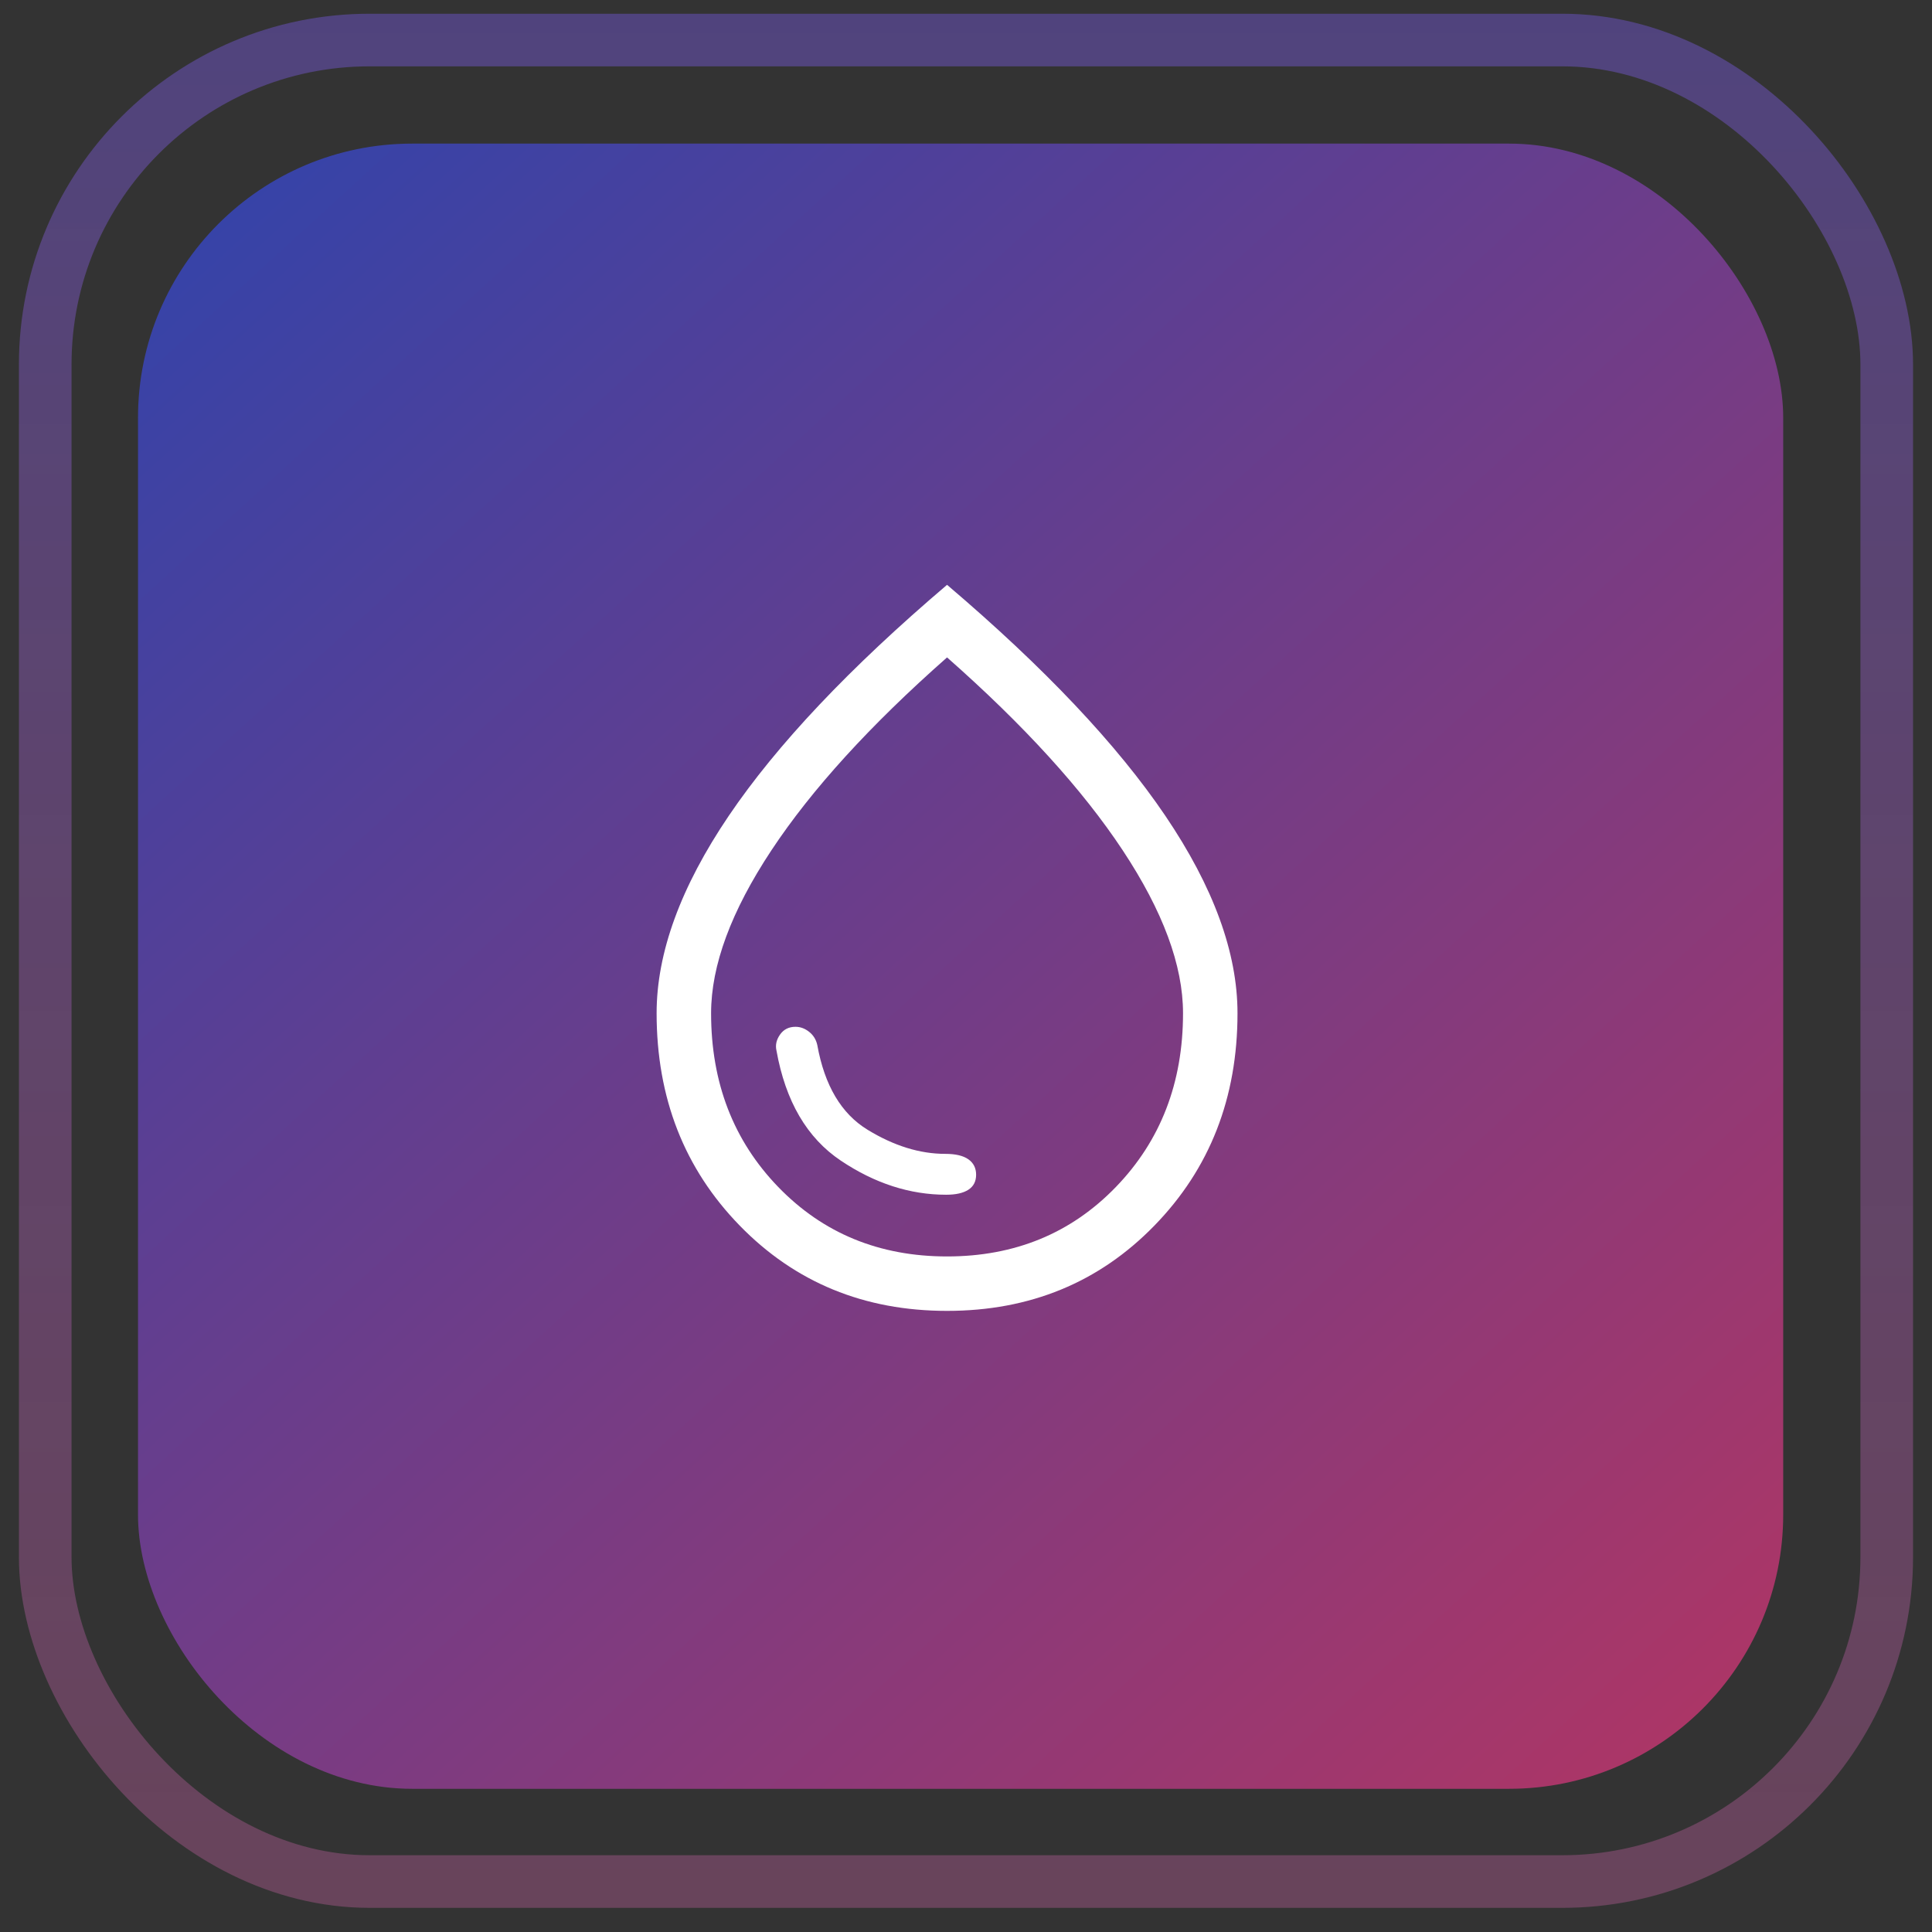 <svg width="51" height="51" viewBox="0 0 51 51" fill="none" xmlns="http://www.w3.org/2000/svg">
<rect x="0" y="0" width="51" height="51" fill="#333333" stroke="none"/>
<rect x="1.194" y="1.057" width="48.611" height="48.611" rx="8.565" stroke="url(#paint0_linear_1439_348)" stroke-width="1.389"/>
<rect x="3.643" y="3.791" width="43.429" height="43.429" rx="7.238" fill="url(#paint1_linear_1439_348)"/>
<path d="M24.976 31.538C25.232 31.538 25.427 31.494 25.563 31.406C25.699 31.318 25.767 31.186 25.767 31.01C25.767 30.835 25.699 30.699 25.563 30.603C25.427 30.507 25.224 30.459 24.952 30.459C24.281 30.459 23.598 30.248 22.904 29.824C22.209 29.401 21.766 28.654 21.574 27.584C21.542 27.441 21.47 27.325 21.358 27.237C21.247 27.149 21.127 27.105 20.999 27.105C20.823 27.105 20.688 27.173 20.592 27.309C20.496 27.445 20.464 27.584 20.496 27.728C20.735 29.07 21.302 30.04 22.197 30.639C23.091 31.238 24.018 31.538 24.976 31.538ZM25 34.604C22.812 34.604 20.987 33.853 19.526 32.352C18.064 30.851 17.333 28.982 17.333 26.746C17.333 25.149 17.968 23.412 19.238 21.535C20.508 19.658 22.428 17.626 25 15.438C27.572 17.626 29.492 19.658 30.762 21.535C32.032 23.412 32.667 25.149 32.667 26.746C32.667 28.982 31.936 30.851 30.474 32.352C29.013 33.853 27.188 34.604 25 34.604ZM25 33.167C26.789 33.167 28.274 32.556 29.456 31.334C30.638 30.112 31.229 28.583 31.229 26.746C31.229 25.484 30.698 24.05 29.636 22.445C28.574 20.84 27.029 19.143 25 17.354C22.971 19.143 21.426 20.84 20.364 22.445C19.302 24.05 18.771 25.484 18.771 26.746C18.771 28.583 19.362 30.112 20.544 31.334C21.726 32.556 23.211 33.167 25 33.167Z" fill="white"/>
<defs>
<linearGradient id="paint0_linear_1439_348" x1="25.5" y1="0.363" x2="25.5" y2="50.363" gradientUnits="userSpaceOnUse">
<stop stop-color="#634FAF" stop-opacity="0.6"/>
<stop offset="1" stop-color="#B45C94" stop-opacity="0.41"/>
</linearGradient>
<linearGradient id="paint1_linear_1439_348" x1="6.538" y1="4.515" x2="44.176" y2="45.772" gradientUnits="userSpaceOnUse">
<stop stop-color="#3643A8"/>
<stop offset="1" stop-color="#AB3667"/>
</linearGradient>
</defs>
</svg>
